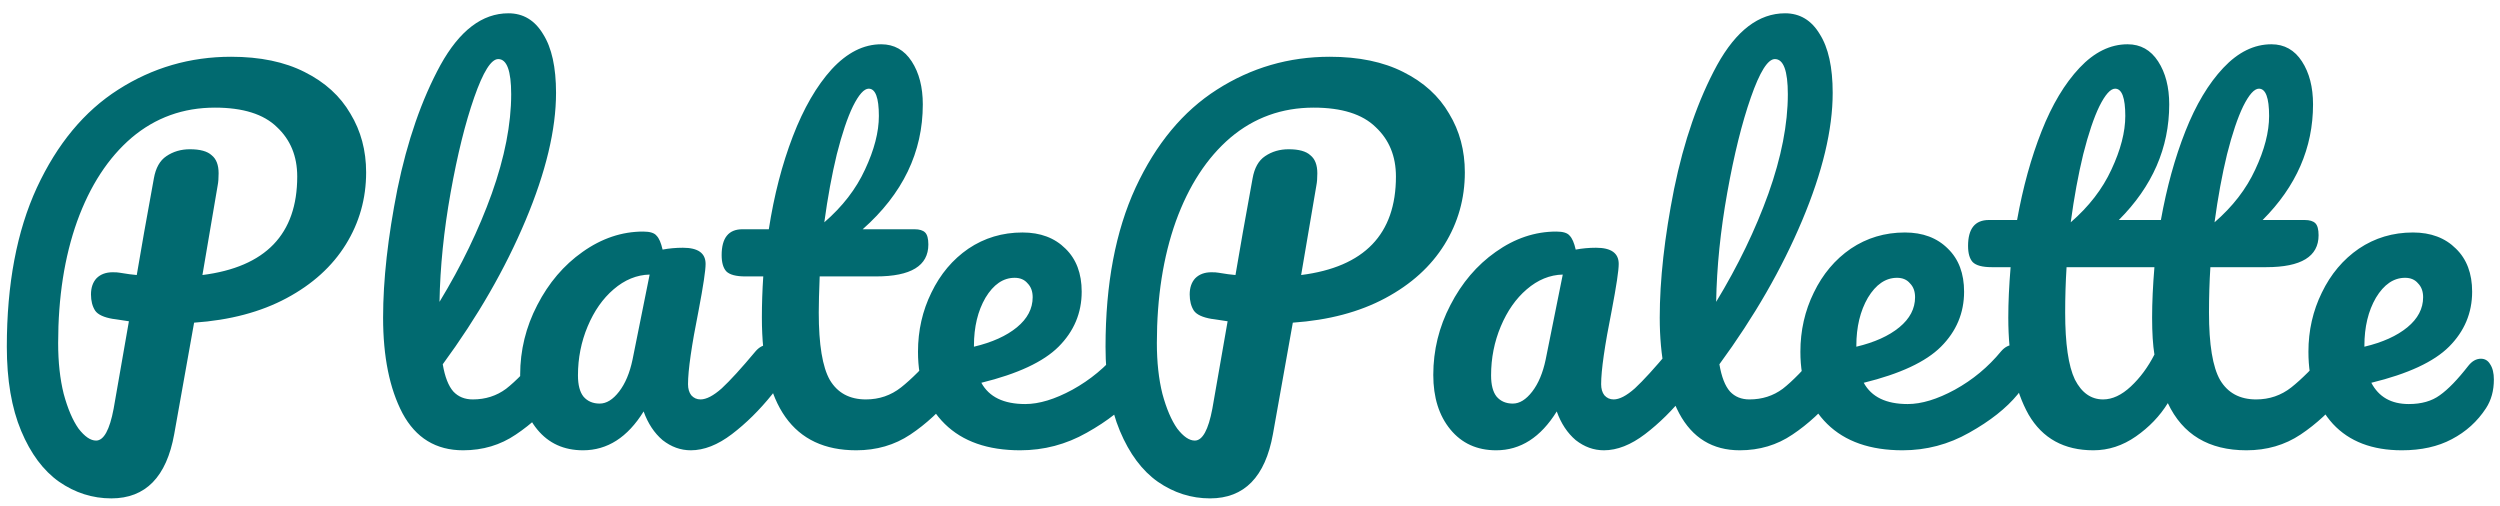 <svg width="173" height="35" viewBox="0 0 173 35" fill="none" xmlns="http://www.w3.org/2000/svg">
<path d="M25.336 11.928C25.336 13.741 24.867 15.405 23.928 16.92C22.989 18.435 21.624 19.672 19.832 20.632C18.04 21.592 15.907 22.157 13.432 22.328L12.056 30.04C11.523 33.005 10.072 34.488 7.704 34.488C6.403 34.488 5.197 34.104 4.088 33.336C3 32.568 2.125 31.395 1.464 29.816C0.803 28.237 0.472 26.296 0.472 23.992C0.472 19.661 1.165 15.992 2.552 12.984C3.96 9.955 5.837 7.693 8.184 6.2C10.552 4.685 13.155 3.928 15.992 3.928C17.997 3.928 19.693 4.28 21.08 4.984C22.488 5.688 23.544 6.648 24.248 7.864C24.973 9.059 25.336 10.413 25.336 11.928ZM14.008 19.032C18.381 18.477 20.568 16.205 20.568 12.216C20.568 10.808 20.099 9.667 19.16 8.792C18.243 7.896 16.813 7.448 14.872 7.448C12.675 7.448 10.755 8.141 9.112 9.528C7.491 10.915 6.232 12.845 5.336 15.32C4.461 17.773 4.024 20.579 4.024 23.736C4.024 25.059 4.152 26.232 4.408 27.256C4.685 28.28 5.027 29.08 5.432 29.656C5.859 30.211 6.264 30.488 6.648 30.488C7.181 30.488 7.587 29.752 7.864 28.28L8.92 22.232C8.088 22.104 7.725 22.051 7.832 22.072C7.192 21.965 6.776 21.773 6.584 21.496C6.392 21.197 6.296 20.824 6.296 20.376C6.296 19.907 6.424 19.533 6.68 19.256C6.957 18.979 7.331 18.84 7.8 18.84C8.013 18.84 8.173 18.851 8.28 18.872C8.792 18.957 9.187 19.011 9.464 19.032C9.741 17.368 10.136 15.139 10.648 12.344C10.776 11.619 11.064 11.107 11.512 10.808C11.981 10.488 12.525 10.328 13.144 10.328C13.848 10.328 14.349 10.467 14.648 10.744C14.968 11 15.128 11.416 15.128 11.992C15.128 12.333 15.107 12.611 15.064 12.824L14.008 19.032ZM38.414 23.864C38.691 23.864 38.905 23.992 39.054 24.248C39.225 24.504 39.31 24.856 39.31 25.304C39.31 26.157 39.107 26.819 38.702 27.288C37.785 28.419 36.782 29.347 35.694 30.072C34.627 30.797 33.411 31.16 32.046 31.16C30.169 31.16 28.771 30.307 27.854 28.6C26.958 26.893 26.51 24.685 26.51 21.976C26.51 19.373 26.841 16.408 27.502 13.08C28.185 9.752 29.177 6.893 30.478 4.504C31.801 2.115 33.369 0.92 35.182 0.92C36.206 0.92 37.006 1.4 37.582 2.36C38.179 3.299 38.478 4.653 38.478 6.424C38.478 8.963 37.774 11.907 36.366 15.256C34.958 18.605 33.049 21.923 30.638 25.208C30.787 26.083 31.033 26.712 31.374 27.096C31.715 27.459 32.163 27.64 32.718 27.64C33.593 27.64 34.361 27.395 35.022 26.904C35.683 26.392 36.526 25.528 37.55 24.312C37.806 24.013 38.094 23.864 38.414 23.864ZM34.478 4.088C33.987 4.088 33.433 4.973 32.814 6.744C32.195 8.515 31.651 10.712 31.182 13.336C30.713 15.96 30.457 18.477 30.414 20.888C31.929 18.392 33.134 15.896 34.03 13.4C34.926 10.883 35.374 8.589 35.374 6.52C35.374 4.899 35.075 4.088 34.478 4.088ZM40.347 31.16C39.024 31.16 37.968 30.68 37.179 29.72C36.39 28.76 35.995 27.501 35.995 25.944C35.995 24.237 36.39 22.627 37.179 21.112C37.968 19.576 39.014 18.349 40.315 17.432C41.638 16.493 43.035 16.024 44.507 16.024C44.976 16.024 45.286 16.12 45.435 16.312C45.606 16.483 45.744 16.803 45.851 17.272C46.299 17.187 46.768 17.144 47.259 17.144C48.304 17.144 48.827 17.517 48.827 18.264C48.827 18.712 48.667 19.779 48.347 21.464C47.856 23.917 47.611 25.624 47.611 26.584C47.611 26.904 47.686 27.16 47.835 27.352C48.006 27.544 48.219 27.64 48.475 27.64C48.88 27.64 49.371 27.384 49.947 26.872C50.523 26.339 51.302 25.485 52.283 24.312C52.539 24.013 52.827 23.864 53.147 23.864C53.424 23.864 53.638 23.992 53.787 24.248C53.958 24.504 54.043 24.856 54.043 25.304C54.043 26.157 53.84 26.819 53.435 27.288C52.56 28.376 51.632 29.293 50.651 30.04C49.67 30.787 48.72 31.16 47.803 31.16C47.099 31.16 46.448 30.925 45.851 30.456C45.275 29.965 44.838 29.304 44.539 28.472C43.43 30.264 42.032 31.16 40.347 31.16ZM41.499 27.928C41.968 27.928 42.416 27.651 42.843 27.096C43.27 26.541 43.579 25.805 43.771 24.888L44.955 19C44.059 19.021 43.227 19.363 42.459 20.024C41.712 20.664 41.115 21.517 40.667 22.584C40.219 23.651 39.995 24.781 39.995 25.976C39.995 26.637 40.123 27.128 40.379 27.448C40.656 27.768 41.03 27.928 41.499 27.928ZM65.714 23.864C65.992 23.864 66.205 23.992 66.354 24.248C66.525 24.504 66.61 24.856 66.61 25.304C66.61 26.157 66.408 26.819 66.002 27.288C65.085 28.419 64.082 29.347 62.994 30.072C61.906 30.797 60.658 31.16 59.25 31.16C54.898 31.16 52.722 28.099 52.722 21.976C52.722 21.037 52.754 20.088 52.818 19.128H51.57C50.93 19.128 50.493 19.011 50.258 18.776C50.045 18.541 49.938 18.168 49.938 17.656C49.938 16.461 50.418 15.864 51.378 15.864H53.202C53.565 13.517 54.12 11.373 54.866 9.432C55.613 7.491 56.509 5.944 57.554 4.792C58.621 3.64 59.762 3.064 60.978 3.064C61.874 3.064 62.578 3.459 63.09 4.248C63.602 5.037 63.858 6.029 63.858 7.224C63.858 10.531 62.472 13.411 59.698 15.864H63.282C63.624 15.864 63.869 15.939 64.018 16.088C64.168 16.237 64.242 16.515 64.242 16.92C64.242 18.392 63.037 19.128 60.626 19.128H56.722C56.68 20.195 56.658 21.027 56.658 21.624C56.658 23.843 56.914 25.4 57.426 26.296C57.96 27.192 58.792 27.64 59.922 27.64C60.84 27.64 61.65 27.363 62.354 26.808C63.058 26.253 63.89 25.421 64.85 24.312C65.106 24.013 65.394 23.864 65.714 23.864ZM60.114 6.136C59.794 6.136 59.432 6.541 59.026 7.352C58.642 8.141 58.269 9.251 57.906 10.68C57.565 12.088 57.277 13.656 57.042 15.384C58.301 14.296 59.24 13.08 59.858 11.736C60.498 10.371 60.818 9.133 60.818 8.024C60.818 6.765 60.584 6.136 60.114 6.136ZM78.277 23.864C78.554 23.864 78.767 23.992 78.917 24.248C79.087 24.504 79.173 24.856 79.173 25.304C79.173 26.157 78.97 26.819 78.565 27.288C77.775 28.248 76.655 29.133 75.205 29.944C73.775 30.755 72.239 31.16 70.597 31.16C68.357 31.16 66.618 30.552 65.381 29.336C64.143 28.12 63.525 26.456 63.525 24.344C63.525 22.872 63.834 21.507 64.453 20.248C65.071 18.968 65.925 17.955 67.013 17.208C68.122 16.461 69.37 16.088 70.757 16.088C71.994 16.088 72.986 16.461 73.733 17.208C74.479 17.933 74.853 18.925 74.853 20.184C74.853 21.656 74.319 22.925 73.253 23.992C72.207 25.037 70.426 25.869 67.909 26.488C68.442 27.469 69.455 27.96 70.949 27.96C71.909 27.96 72.997 27.629 74.213 26.968C75.45 26.285 76.517 25.4 77.413 24.312C77.669 24.013 77.957 23.864 78.277 23.864ZM70.213 19.224C69.423 19.224 68.751 19.683 68.197 20.6C67.663 21.517 67.397 22.627 67.397 23.928V23.992C68.655 23.693 69.647 23.245 70.373 22.648C71.098 22.051 71.461 21.357 71.461 20.568C71.461 20.163 71.343 19.843 71.109 19.608C70.895 19.352 70.597 19.224 70.213 19.224ZM101.367 11.928C101.367 13.741 100.898 15.405 99.959 16.92C99.021 18.435 97.655 19.672 95.863 20.632C94.071 21.592 91.938 22.157 89.463 22.328L88.087 30.04C87.554 33.005 86.103 34.488 83.735 34.488C82.434 34.488 81.229 34.104 80.119 33.336C79.031 32.568 78.157 31.395 77.495 29.816C76.834 28.237 76.503 26.296 76.503 23.992C76.503 19.661 77.197 15.992 78.583 12.984C79.991 9.955 81.869 7.693 84.215 6.2C86.583 4.685 89.186 3.928 92.023 3.928C94.029 3.928 95.725 4.28 97.111 4.984C98.519 5.688 99.575 6.648 100.279 7.864C101.005 9.059 101.367 10.413 101.367 11.928ZM90.039 19.032C94.413 18.477 96.599 16.205 96.599 12.216C96.599 10.808 96.13 9.667 95.191 8.792C94.274 7.896 92.845 7.448 90.903 7.448C88.706 7.448 86.786 8.141 85.143 9.528C83.522 10.915 82.263 12.845 81.367 15.32C80.493 17.773 80.055 20.579 80.055 23.736C80.055 25.059 80.183 26.232 80.439 27.256C80.717 28.28 81.058 29.08 81.463 29.656C81.89 30.211 82.295 30.488 82.679 30.488C83.213 30.488 83.618 29.752 83.895 28.28L84.951 22.232C84.119 22.104 83.757 22.051 83.863 22.072C83.223 21.965 82.807 21.773 82.615 21.496C82.423 21.197 82.327 20.824 82.327 20.376C82.327 19.907 82.455 19.533 82.711 19.256C82.989 18.979 83.362 18.84 83.831 18.84C84.045 18.84 84.205 18.851 84.311 18.872C84.823 18.957 85.218 19.011 85.495 19.032C85.773 17.368 86.167 15.139 86.679 12.344C86.807 11.619 87.095 11.107 87.543 10.808C88.013 10.488 88.557 10.328 89.175 10.328C89.879 10.328 90.381 10.467 90.679 10.744C90.999 11 91.159 11.416 91.159 11.992C91.159 12.333 91.138 12.611 91.095 12.824L90.039 19.032ZM103.535 31.16C102.212 31.16 101.156 30.68 100.367 29.72C99.577 28.76 99.183 27.501 99.183 25.944C99.183 24.237 99.577 22.627 100.367 21.112C101.156 19.576 102.201 18.349 103.503 17.432C104.825 16.493 106.223 16.024 107.695 16.024C108.164 16.024 108.473 16.12 108.623 16.312C108.793 16.483 108.932 16.803 109.039 17.272C109.487 17.187 109.956 17.144 110.447 17.144C111.492 17.144 112.015 17.517 112.015 18.264C112.015 18.712 111.855 19.779 111.535 21.464C111.044 23.917 110.799 25.624 110.799 26.584C110.799 26.904 110.873 27.16 111.023 27.352C111.193 27.544 111.407 27.64 111.663 27.64C112.068 27.64 112.559 27.384 113.135 26.872C113.711 26.339 114.489 25.485 115.471 24.312C115.727 24.013 116.015 23.864 116.335 23.864C116.612 23.864 116.825 23.992 116.975 24.248C117.145 24.504 117.231 24.856 117.231 25.304C117.231 26.157 117.028 26.819 116.623 27.288C115.748 28.376 114.82 29.293 113.839 30.04C112.857 30.787 111.908 31.16 110.991 31.16C110.287 31.16 109.636 30.925 109.039 30.456C108.463 29.965 108.025 29.304 107.727 28.472C106.617 30.264 105.22 31.16 103.535 31.16ZM104.687 27.928C105.156 27.928 105.604 27.651 106.031 27.096C106.457 26.541 106.767 25.805 106.959 24.888L108.143 19C107.247 19.021 106.415 19.363 105.647 20.024C104.9 20.664 104.303 21.517 103.855 22.584C103.407 23.651 103.183 24.781 103.183 25.976C103.183 26.637 103.311 27.128 103.567 27.448C103.844 27.768 104.217 27.928 104.687 27.928ZM126.758 23.864C127.035 23.864 127.248 23.992 127.398 24.248C127.568 24.504 127.654 24.856 127.654 25.304C127.654 26.157 127.451 26.819 127.046 27.288C126.128 28.419 125.126 29.347 124.038 30.072C122.971 30.797 121.755 31.16 120.39 31.16C118.512 31.16 117.115 30.307 116.198 28.6C115.302 26.893 114.854 24.685 114.854 21.976C114.854 19.373 115.184 16.408 115.846 13.08C116.528 9.752 117.52 6.893 118.822 4.504C120.144 2.115 121.712 0.92 123.526 0.92C124.55 0.92 125.35 1.4 125.926 2.36C126.523 3.299 126.822 4.653 126.822 6.424C126.822 8.963 126.118 11.907 124.71 15.256C123.302 18.605 121.392 21.923 118.982 25.208C119.131 26.083 119.376 26.712 119.718 27.096C120.059 27.459 120.507 27.64 121.062 27.64C121.936 27.64 122.704 27.395 123.366 26.904C124.027 26.392 124.87 25.528 125.894 24.312C126.15 24.013 126.438 23.864 126.758 23.864ZM122.822 4.088C122.331 4.088 121.776 4.973 121.158 6.744C120.539 8.515 119.995 10.712 119.526 13.336C119.056 15.96 118.8 18.477 118.758 20.888C120.272 18.392 121.478 15.896 122.374 13.4C123.27 10.883 123.718 8.589 123.718 6.52C123.718 4.899 123.419 4.088 122.822 4.088ZM139.339 23.864C139.617 23.864 139.83 23.992 139.979 24.248C140.15 24.504 140.235 24.856 140.235 25.304C140.235 26.157 140.033 26.819 139.627 27.288C138.838 28.248 137.718 29.133 136.267 29.944C134.838 30.755 133.302 31.16 131.659 31.16C129.419 31.16 127.681 30.552 126.443 29.336C125.206 28.12 124.587 26.456 124.587 24.344C124.587 22.872 124.897 21.507 125.515 20.248C126.134 18.968 126.987 17.955 128.075 17.208C129.185 16.461 130.433 16.088 131.819 16.088C133.057 16.088 134.049 16.461 134.795 17.208C135.542 17.933 135.915 18.925 135.915 20.184C135.915 21.656 135.382 22.925 134.315 23.992C133.27 25.037 131.489 25.869 128.971 26.488C129.505 27.469 130.518 27.96 132.011 27.96C132.971 27.96 134.059 27.629 135.275 26.968C136.513 26.285 137.579 25.4 138.475 24.312C138.731 24.013 139.019 23.864 139.339 23.864ZM131.275 19.224C130.486 19.224 129.814 19.683 129.259 20.6C128.726 21.517 128.459 22.627 128.459 23.928V23.992C129.718 23.693 130.71 23.245 131.435 22.648C132.161 22.051 132.523 21.357 132.523 20.568C132.523 20.163 132.406 19.843 132.171 19.608C131.958 19.352 131.659 19.224 131.275 19.224ZM161.918 23.864C162.195 23.864 162.408 23.992 162.558 24.248C162.728 24.504 162.814 24.856 162.814 25.304C162.814 26.157 162.611 26.819 162.206 27.288C161.288 28.419 160.286 29.347 159.198 30.072C158.11 30.797 156.862 31.16 155.454 31.16C152.851 31.16 151.038 30.072 150.014 27.896C149.459 28.792 148.723 29.56 147.806 30.2C146.888 30.84 145.907 31.16 144.862 31.16C142.835 31.16 141.342 30.339 140.382 28.696C139.443 27.032 138.974 24.792 138.974 21.976C138.974 20.931 139.027 19.768 139.134 18.488H137.822C137.182 18.488 136.744 18.371 136.51 18.136C136.296 17.901 136.19 17.528 136.19 17.016C136.19 15.821 136.67 15.224 137.63 15.224H139.582C139.987 12.963 140.552 10.915 141.278 9.08C142.003 7.245 142.878 5.784 143.902 4.696C144.926 3.608 146.035 3.064 147.23 3.064C148.126 3.064 148.83 3.459 149.342 4.248C149.854 5.037 150.11 6.029 150.11 7.224C150.11 10.232 148.947 12.899 146.622 15.224H149.534C149.939 12.963 150.504 10.915 151.23 9.08C151.955 7.245 152.83 5.784 153.854 4.696C154.878 3.608 155.987 3.064 157.182 3.064C158.078 3.064 158.782 3.459 159.294 4.248C159.806 5.037 160.062 6.029 160.062 7.224C160.062 10.232 158.899 12.899 156.574 15.224H159.486C159.827 15.224 160.072 15.299 160.222 15.448C160.371 15.597 160.446 15.875 160.446 16.28C160.446 17.752 159.24 18.488 156.83 18.488H152.958C152.894 19.512 152.862 20.557 152.862 21.624C152.862 23.843 153.118 25.4 153.63 26.296C154.163 27.192 154.995 27.64 156.126 27.64C157.043 27.64 157.854 27.363 158.558 26.808C159.262 26.253 160.094 25.421 161.054 24.312C161.31 24.013 161.598 23.864 161.918 23.864ZM146.366 6.136C146.046 6.136 145.683 6.541 145.278 7.352C144.894 8.141 144.52 9.251 144.158 10.68C143.816 12.088 143.528 13.656 143.294 15.384C144.552 14.296 145.491 13.08 146.11 11.736C146.75 10.371 147.07 9.133 147.07 8.024C147.07 6.765 146.835 6.136 146.366 6.136ZM156.318 6.136C155.998 6.136 155.635 6.541 155.23 7.352C154.846 8.141 154.472 9.251 154.11 10.68C153.768 12.088 153.48 13.656 153.246 15.384C154.504 14.296 155.443 13.08 156.062 11.736C156.702 10.371 157.022 9.133 157.022 8.024C157.022 6.765 156.787 6.136 156.318 6.136ZM145.534 27.64C146.174 27.64 146.814 27.341 147.454 26.744C148.094 26.147 148.638 25.411 149.086 24.536C148.979 23.875 148.926 23.021 148.926 21.976C148.926 20.931 148.979 19.768 149.086 18.488H143.006C142.942 19.512 142.91 20.557 142.91 21.624C142.91 23.779 143.134 25.325 143.582 26.264C144.051 27.181 144.702 27.64 145.534 27.64ZM171.68 24.824C171.957 24.824 172.17 24.952 172.32 25.208C172.49 25.464 172.576 25.816 172.576 26.264C172.576 27.032 172.394 27.693 172.032 28.248C171.434 29.165 170.645 29.88 169.664 30.392C168.704 30.904 167.552 31.16 166.208 31.16C164.16 31.16 162.57 30.552 161.44 29.336C160.309 28.099 159.743 26.435 159.743 24.344C159.743 22.872 160.053 21.507 160.672 20.248C161.29 18.968 162.144 17.955 163.232 17.208C164.341 16.461 165.589 16.088 166.976 16.088C168.213 16.088 169.205 16.461 169.952 17.208C170.698 17.933 171.072 18.925 171.072 20.184C171.072 21.656 170.538 22.925 169.472 23.992C168.426 25.037 166.634 25.869 164.096 26.488C164.608 27.469 165.472 27.96 166.688 27.96C167.562 27.96 168.277 27.757 168.832 27.352C169.408 26.947 170.069 26.264 170.816 25.304C171.072 24.984 171.36 24.824 171.68 24.824ZM166.432 19.224C165.642 19.224 164.97 19.683 164.416 20.6C163.882 21.517 163.616 22.627 163.616 23.928V23.992C164.874 23.693 165.866 23.245 166.592 22.648C167.317 22.051 167.68 21.357 167.68 20.568C167.68 20.163 167.562 19.843 167.328 19.608C167.114 19.352 166.816 19.224 166.432 19.224Z" fill="#016A70"/>
</svg>
